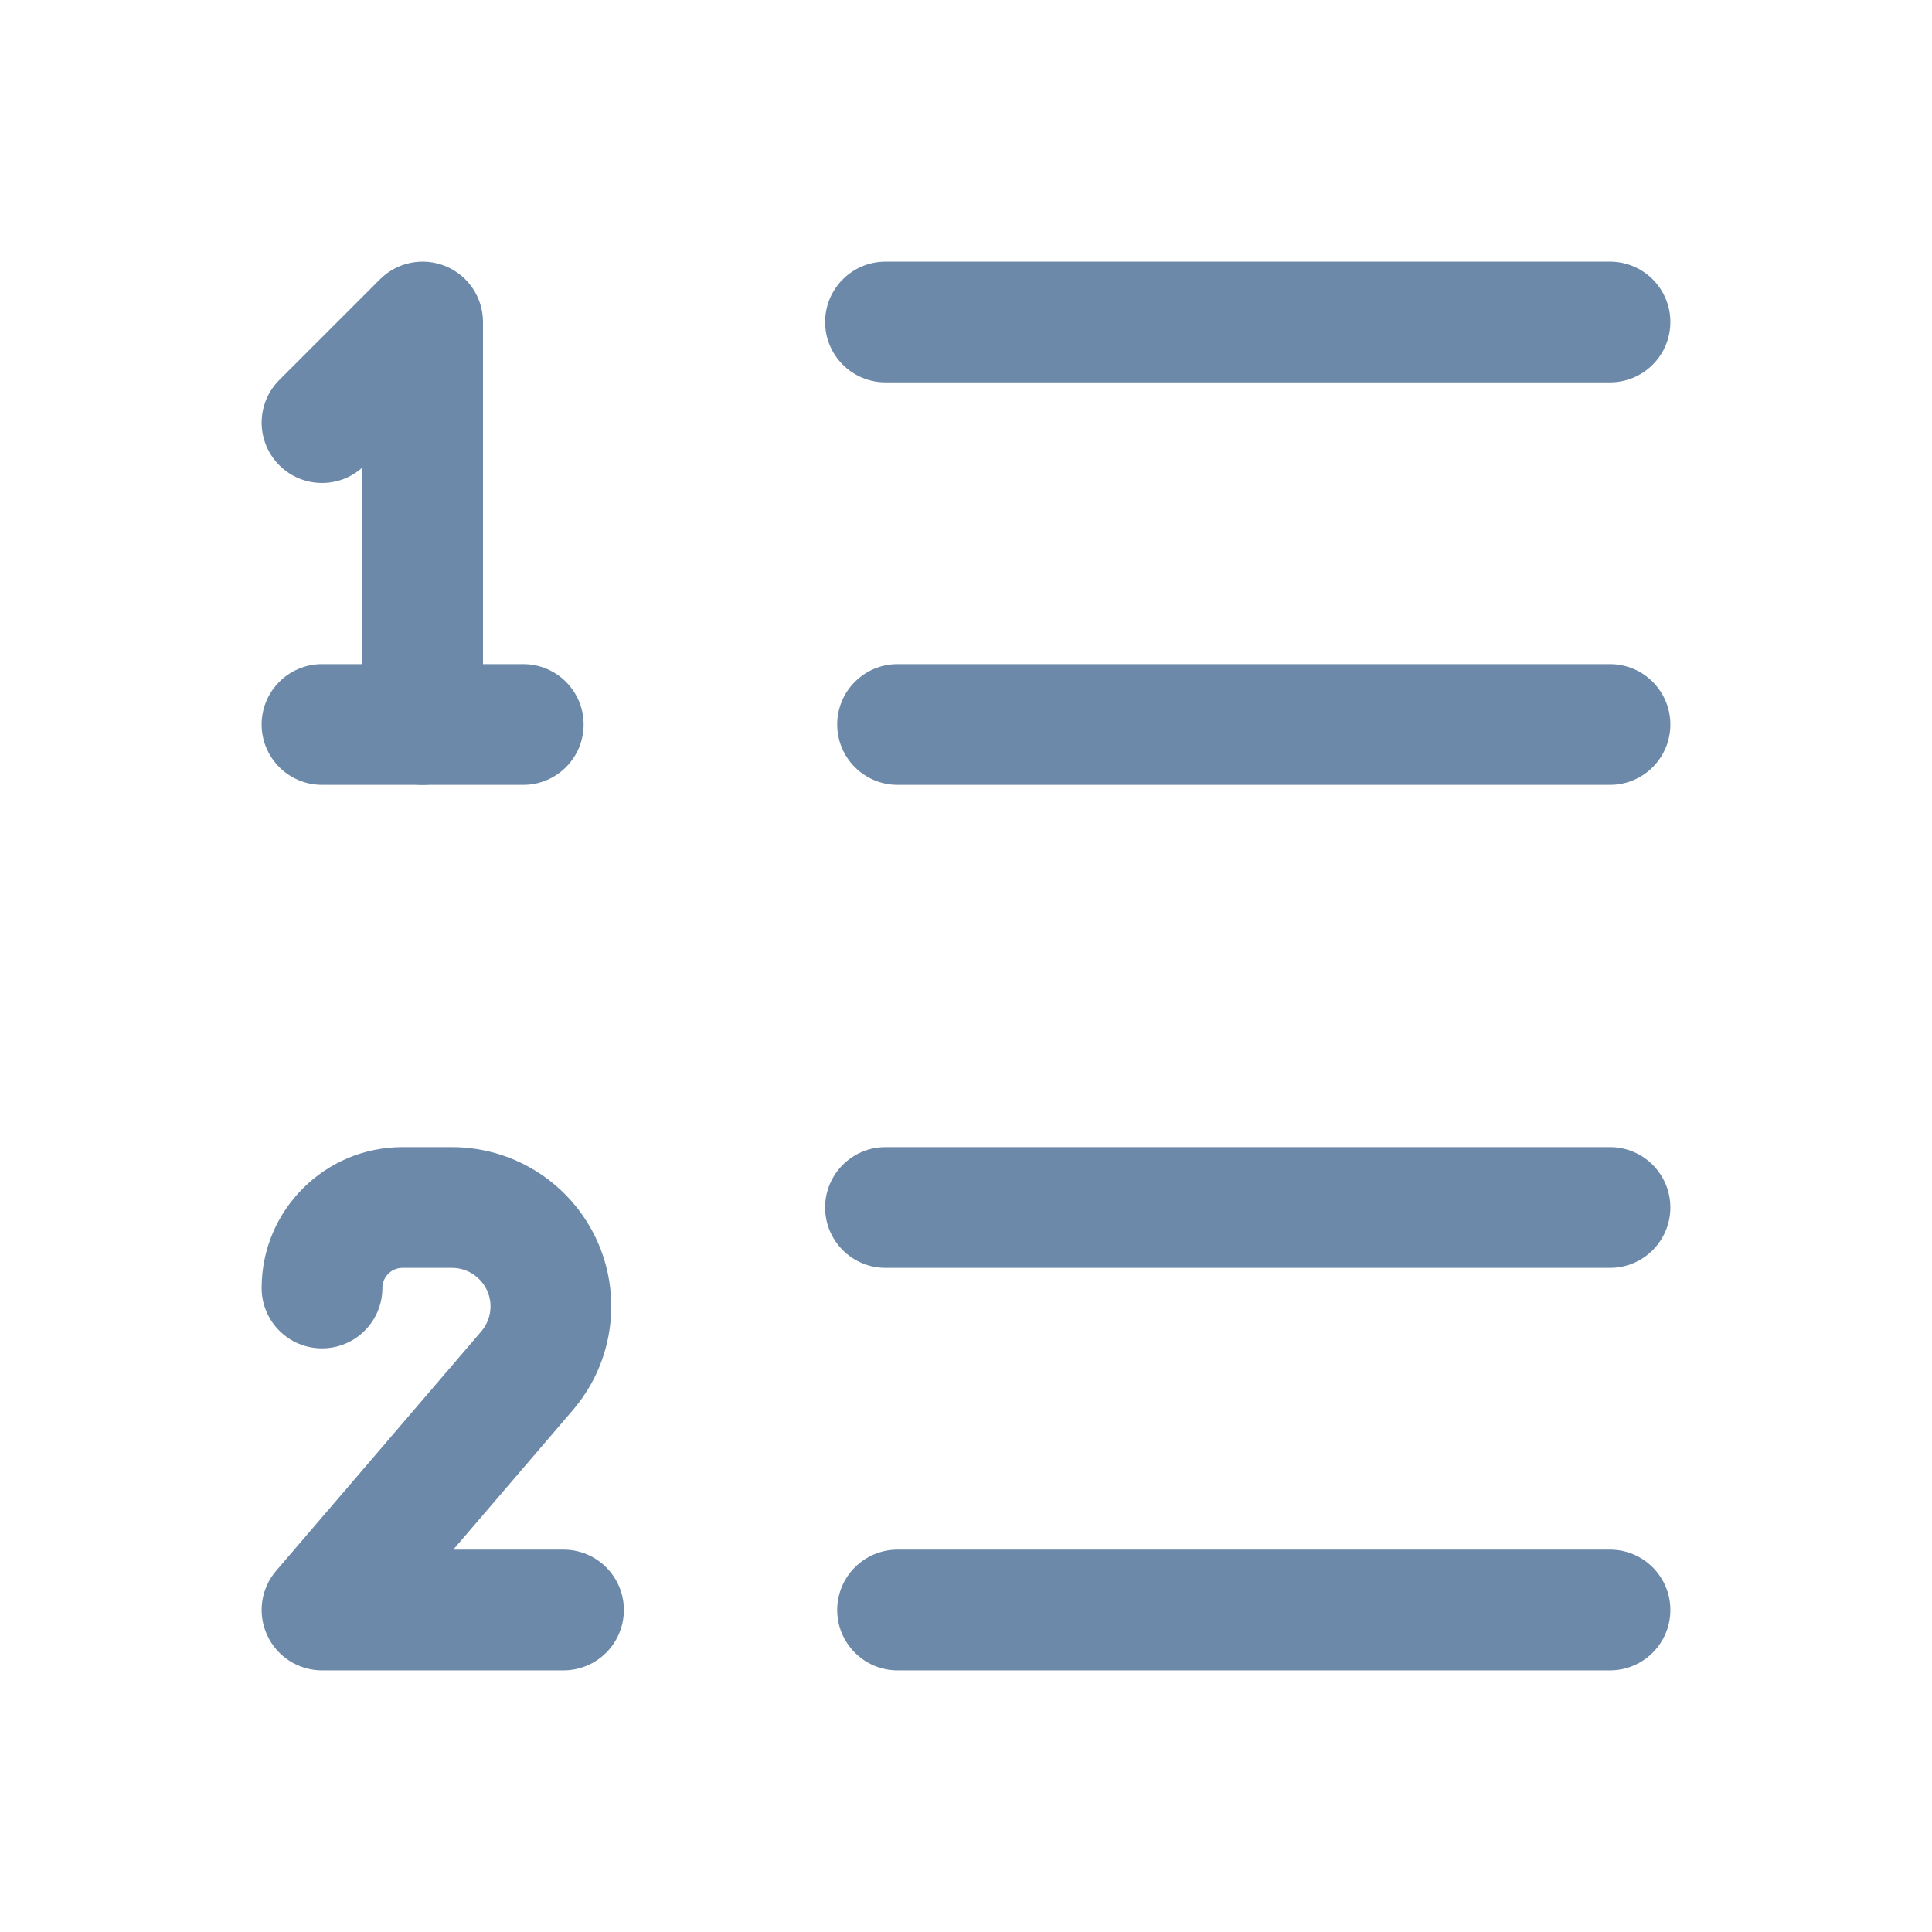 <svg width="24" height="24" viewBox="0 0 24 24" fill="none" xmlns="http://www.w3.org/2000/svg">
<path fill-rule="evenodd" clip-rule="evenodd" d="M10.25 4C10.25 3.586 10.586 3.25 11 3.25H20C20.414 3.25 20.75 3.586 20.75 4C20.75 4.414 20.414 4.75 20 4.75H11C10.586 4.75 10.25 4.414 10.25 4Z" fill="#6C89A9"/>
<path fill-rule="evenodd" clip-rule="evenodd" d="M10.4 9C10.4 8.586 10.736 8.25 11.15 8.25H20C20.414 8.25 20.75 8.586 20.75 9C20.75 9.414 20.414 9.75 20 9.75H11.15C10.736 9.75 10.4 9.414 10.4 9Z" fill="#6C89A9"/>
<path fill-rule="evenodd" clip-rule="evenodd" d="M5.537 3.307C5.817 3.423 6 3.697 6 4V9C6 9.414 5.664 9.75 5.25 9.75C4.836 9.75 4.5 9.414 4.5 9V5.809C4.206 6.073 3.753 6.063 3.47 5.78C3.177 5.487 3.177 5.013 3.47 4.72L4.72 3.47C4.934 3.255 5.257 3.191 5.537 3.307Z" fill="#6C89A9"/>
<path fill-rule="evenodd" clip-rule="evenodd" d="M10.25 15C10.25 14.586 10.586 14.25 11 14.25H20C20.414 14.25 20.75 14.586 20.75 15C20.75 15.414 20.414 15.75 20 15.75H11C10.586 15.75 10.25 15.414 10.25 15Z" fill="#6C89A9"/>
<path fill-rule="evenodd" clip-rule="evenodd" d="M10.4 20C10.4 19.586 10.736 19.25 11.15 19.25H20C20.414 19.25 20.75 19.586 20.75 20C20.75 20.414 20.414 20.75 20 20.75H11.15C10.736 20.75 10.4 20.414 10.4 20Z" fill="#6C89A9"/>
<path fill-rule="evenodd" clip-rule="evenodd" d="M5 15.75C4.862 15.75 4.75 15.862 4.75 16C4.75 16.414 4.414 16.75 4 16.75C3.586 16.75 3.25 16.414 3.25 16C3.25 15.034 4.034 14.25 5 14.25H5.614C6.466 14.25 7.222 14.795 7.492 15.603C7.711 16.262 7.569 16.989 7.117 17.516L5.631 19.25H7C7.414 19.25 7.75 19.586 7.75 20C7.75 20.414 7.414 20.75 7 20.75H4C3.707 20.75 3.441 20.579 3.319 20.313C3.196 20.047 3.24 19.734 3.431 19.512L5.978 16.54C6.087 16.412 6.122 16.237 6.069 16.077C6.003 15.882 5.82 15.75 5.614 15.75H5Z" fill="#6C89A9"/>
<path fill-rule="evenodd" clip-rule="evenodd" d="M3.25 9C3.25 8.586 3.586 8.25 4 8.25H6.5C6.914 8.25 7.25 8.586 7.25 9C7.25 9.414 6.914 9.75 6.5 9.75H4C3.586 9.75 3.25 9.414 3.25 9Z" fill="#6C89A9"/>
</svg>
